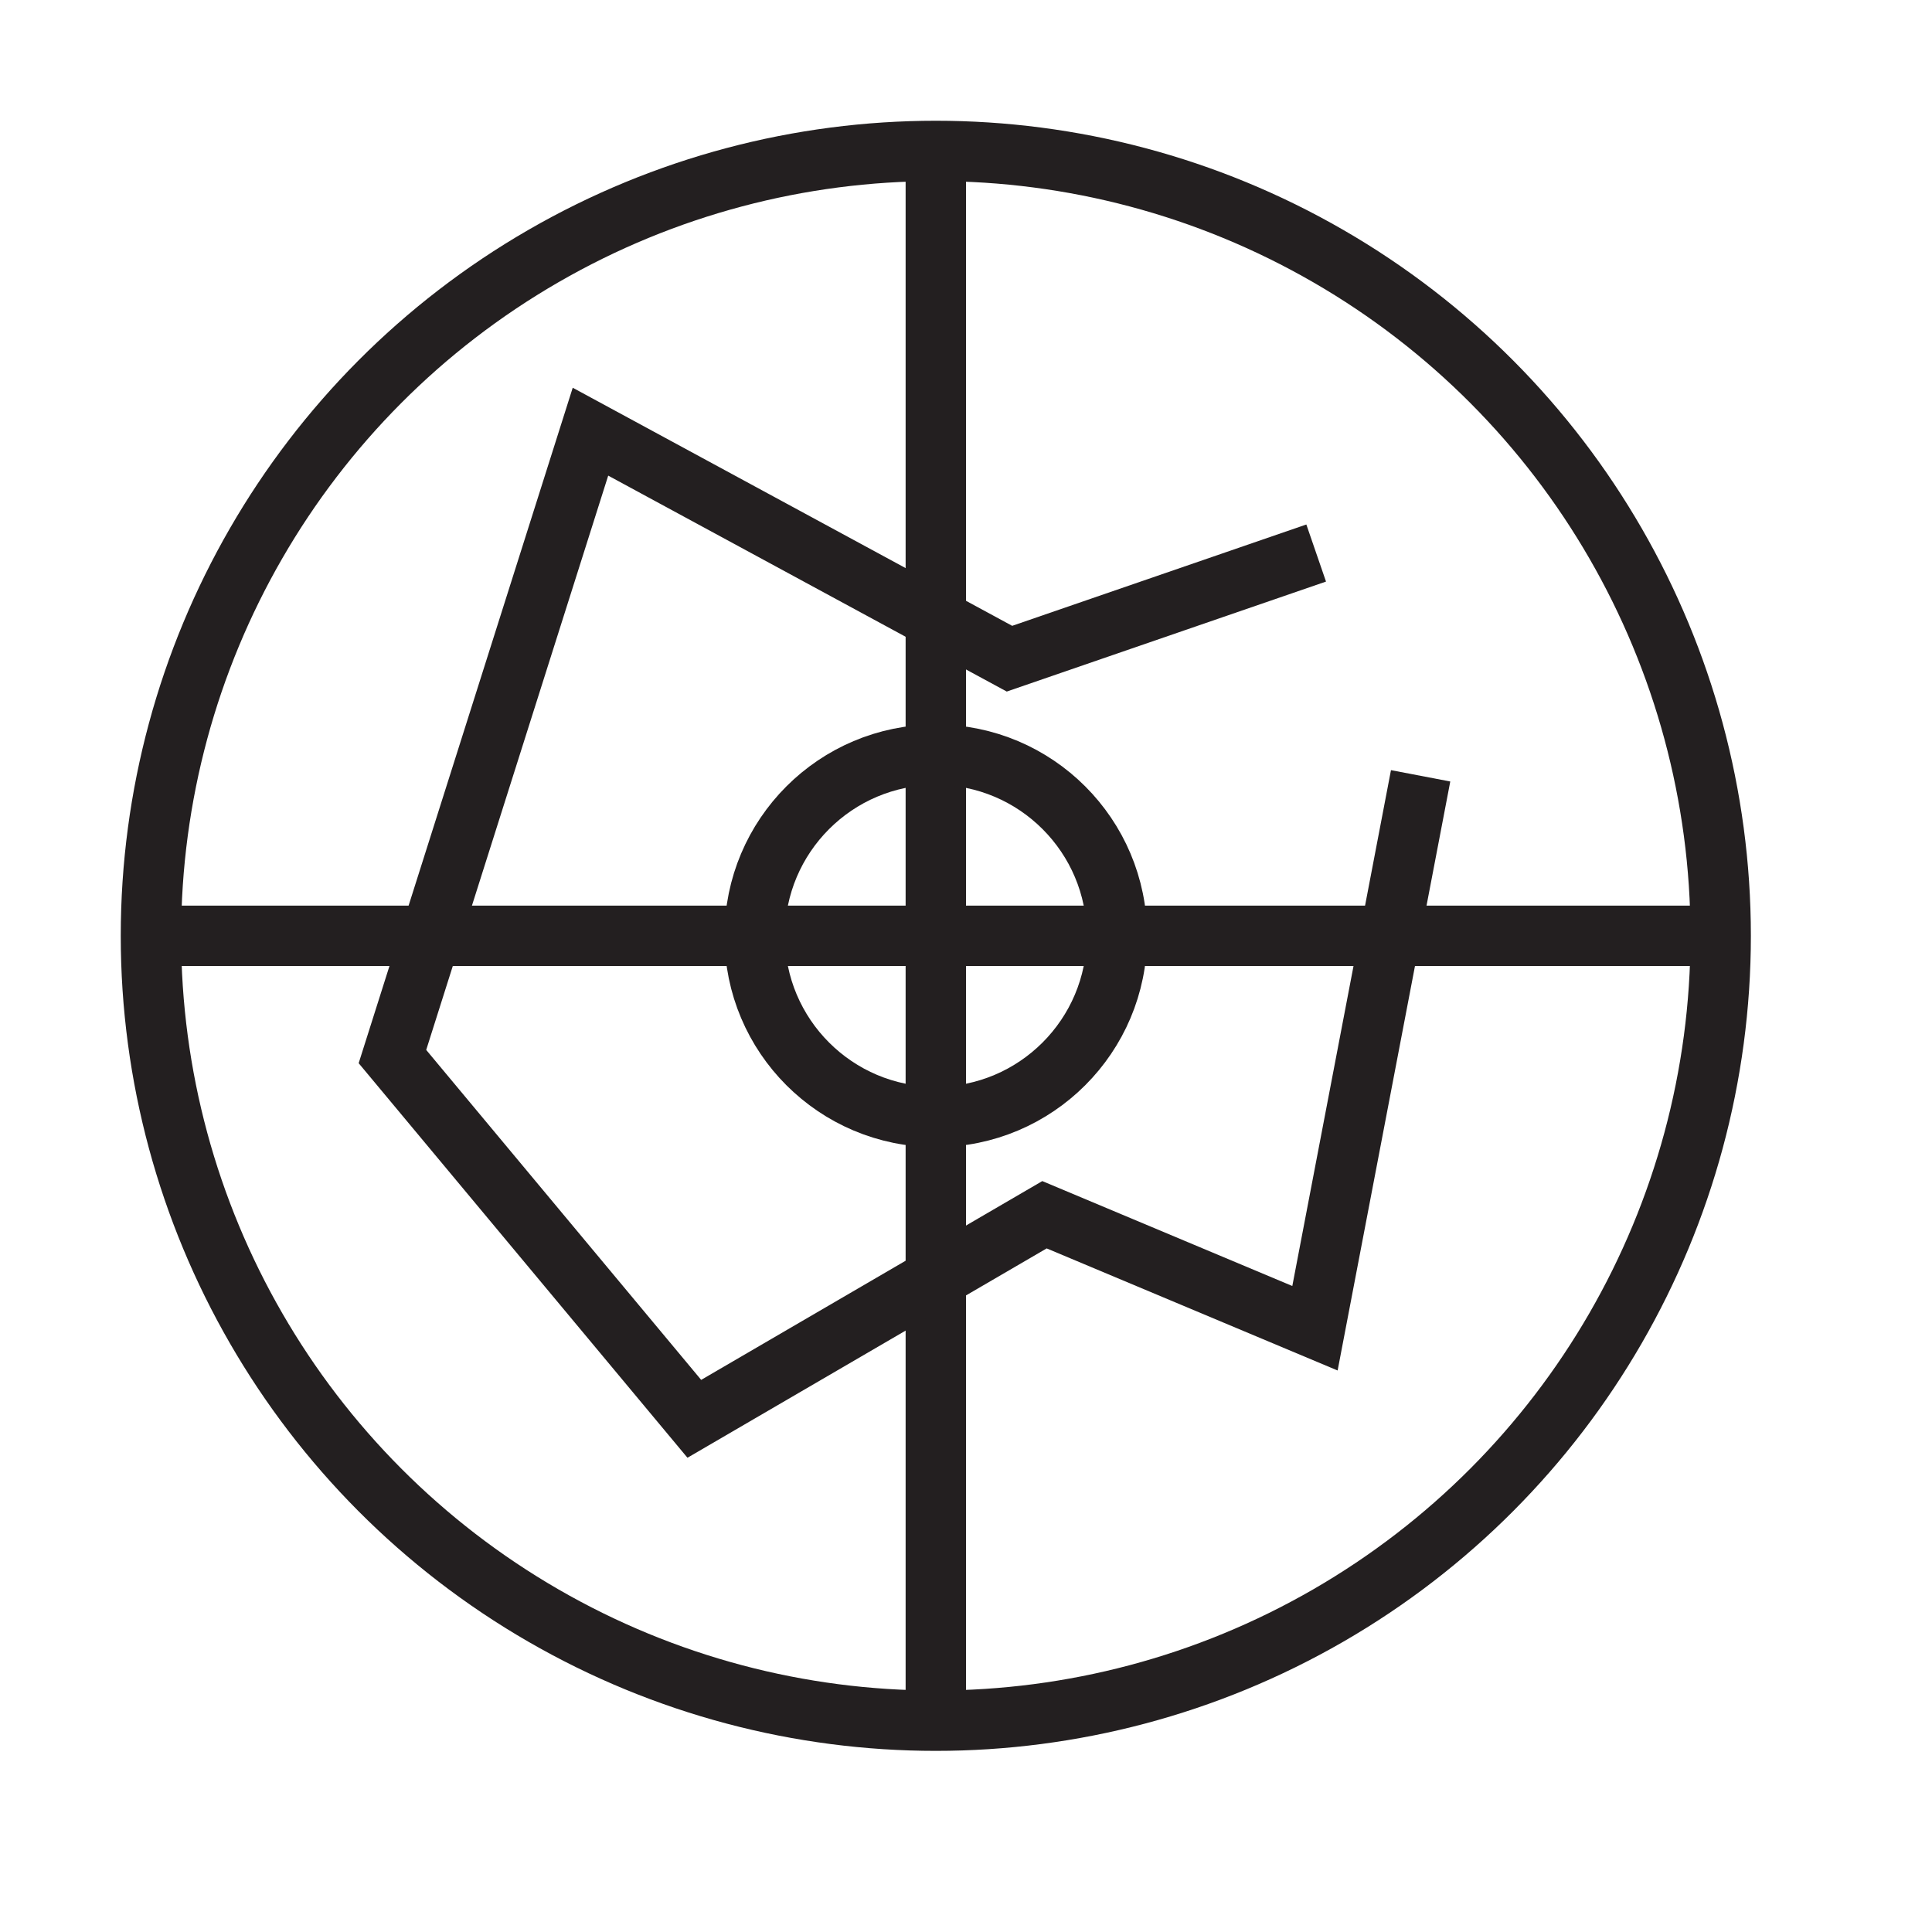 <svg id="Layer_1" data-name="Layer 1" xmlns="http://www.w3.org/2000/svg" viewBox="0 0 32 32"><defs><style>.cls-1{fill:none;stroke:#231f20;stroke-miterlimit:10;}</style></defs><circle class="cls-1" cx="15.5" cy="15.5" r="13"/><line class="cls-1" x1="15.5" y1="2.5" x2="15.5" y2="28.5"/><line class="cls-1" x1="28.5" y1="15.5" x2="2.5" y2="15.5"/><circle class="cls-1" cx="15.5" cy="15.5" r="3"/><polyline class="cls-1" points="23.53 12.85 21.78 22 17.3 20.12 11.5 23.5 6.5 17.5 9.78 7.15 16.72 10.91 21.8 9.16"/></svg>